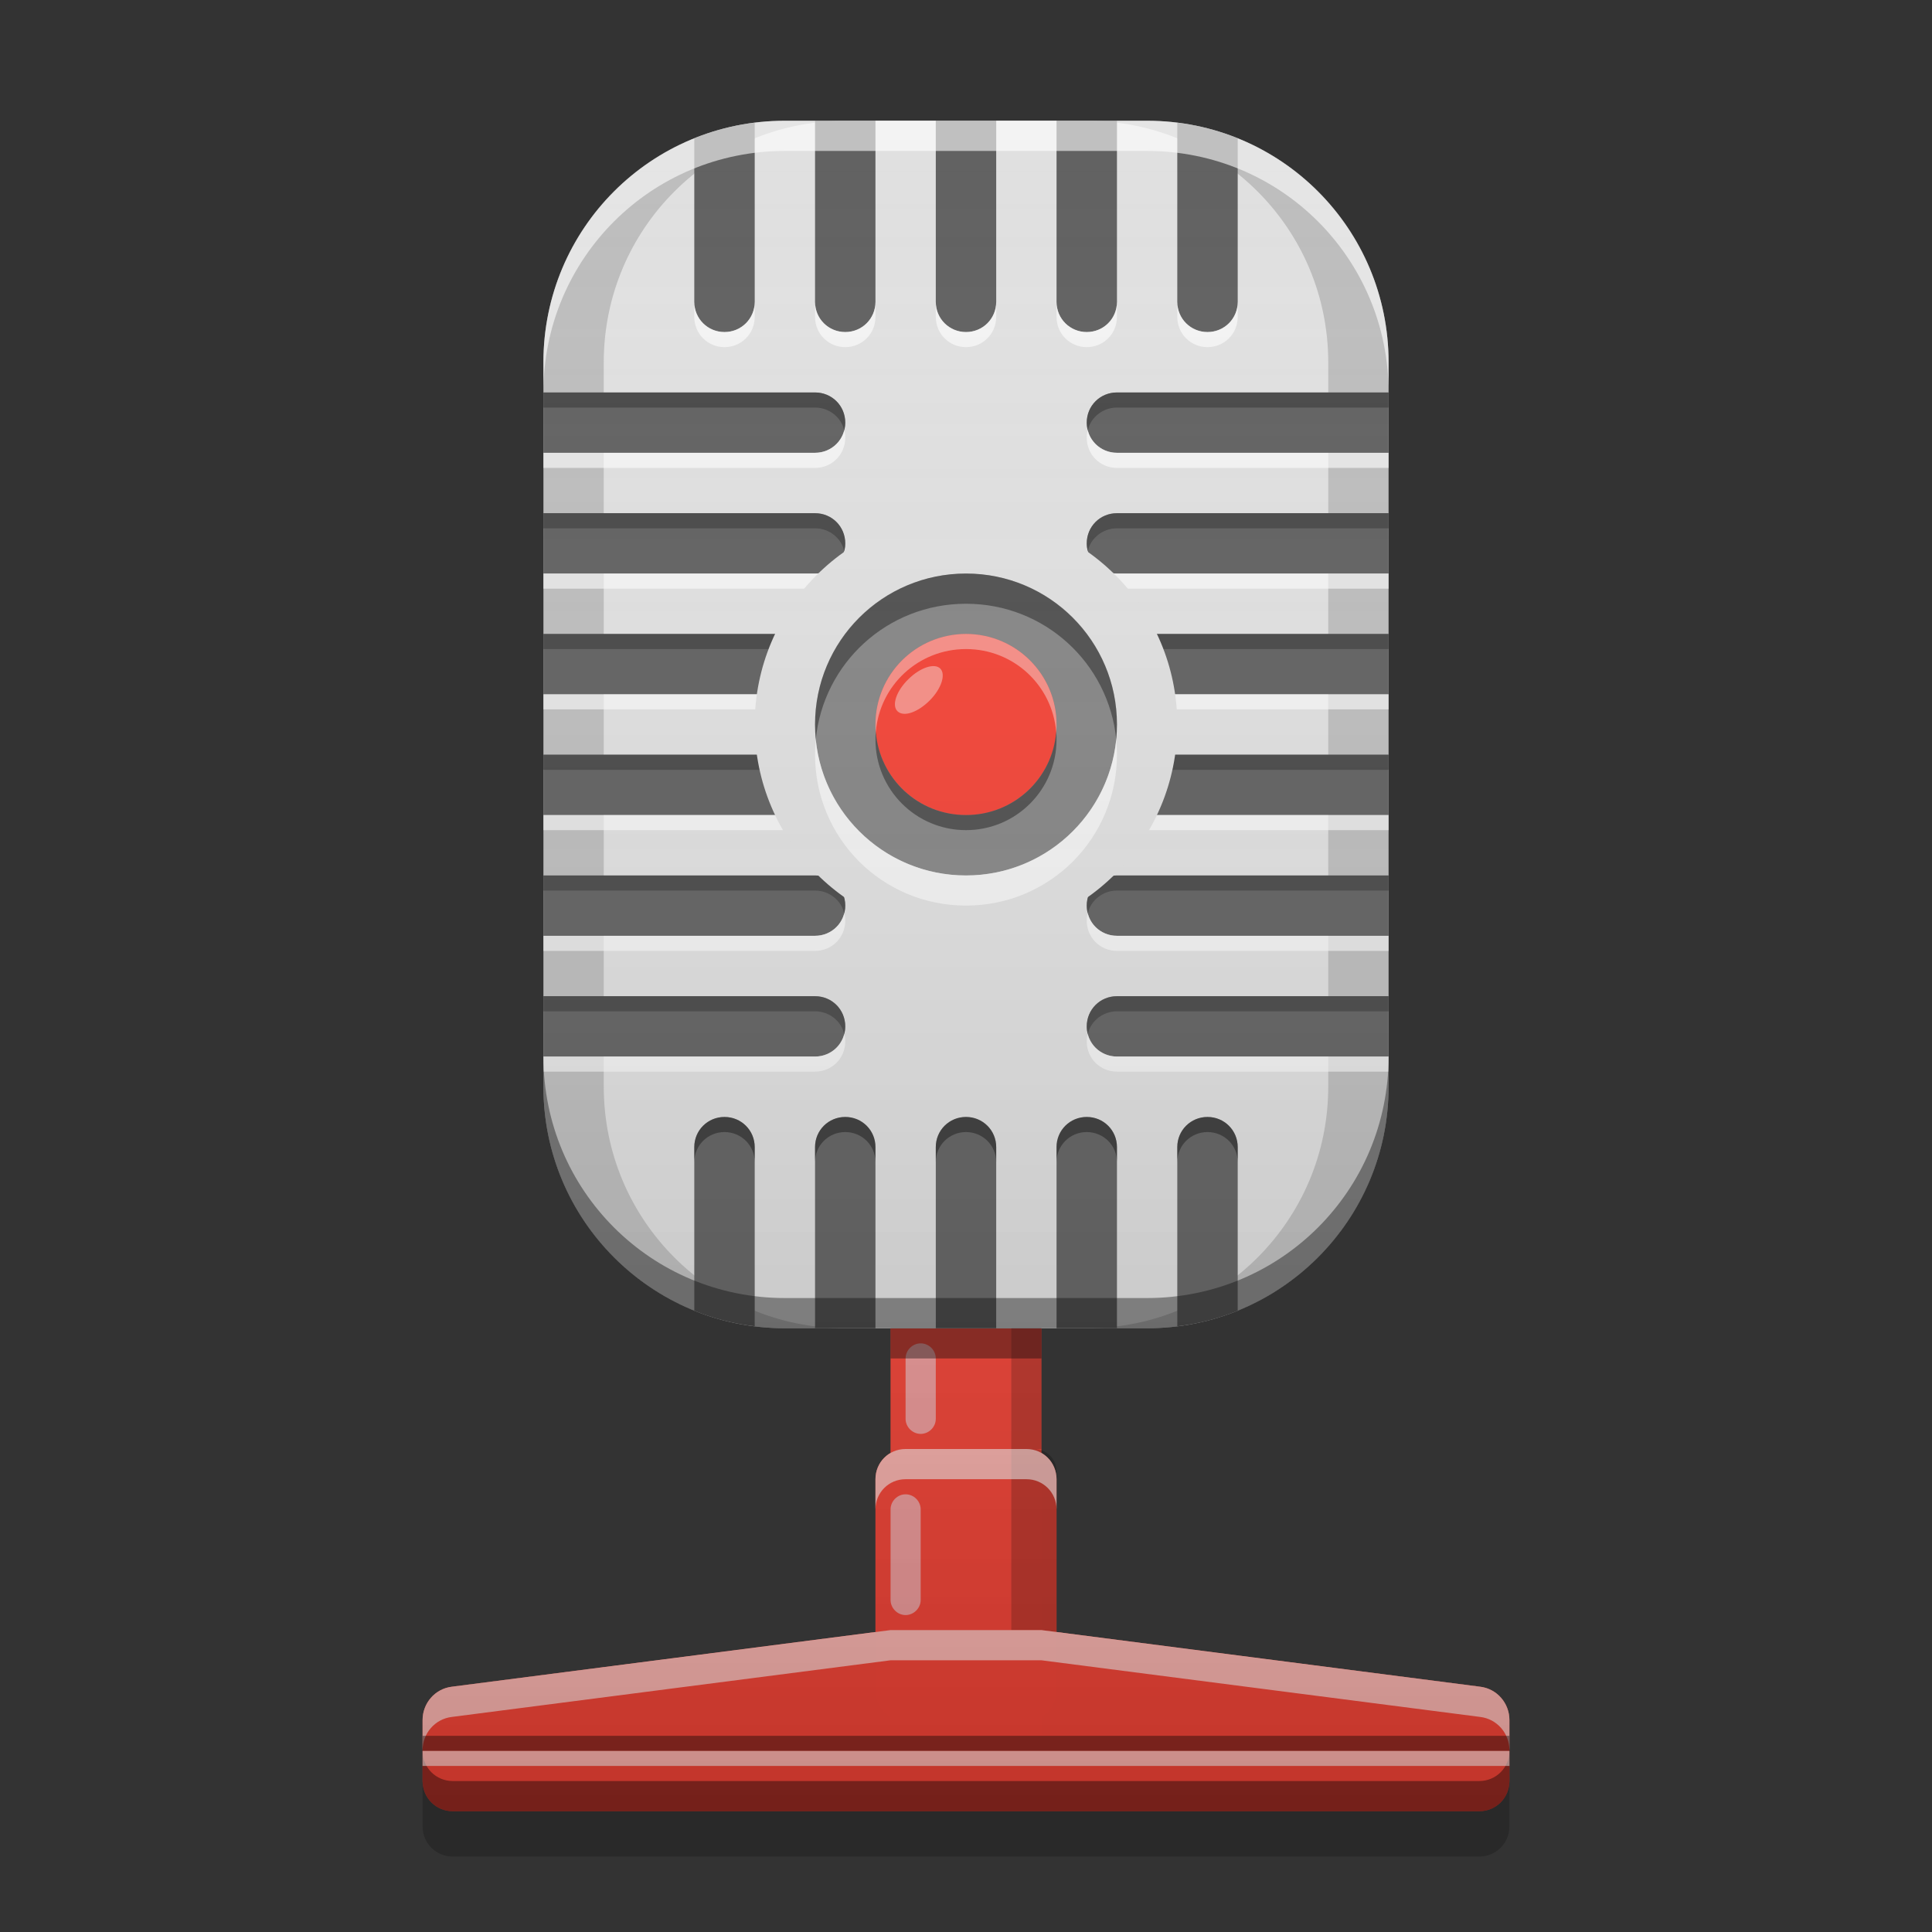 
<svg xmlns="http://www.w3.org/2000/svg" xmlns:xlink="http://www.w3.org/1999/xlink" width="22" height="22" viewBox="0 0 22 22" version="1.1">
<rect x="0" y="0" width="22" height="22" fill="#333333" stroke="none"/>
<defs>
<linearGradient id="linear0" gradientUnits="userSpaceOnUse" x1="32" y1="60" x2="32" y2="4" gradientTransform="matrix(0.344,0,0,0.344,0,0)">
<stop offset="0" style="stop-color:rgb(0%,0%,0%);stop-opacity:0.2;"/>
<stop offset="1" style="stop-color:rgb(100%,100%,100%);stop-opacity:0;"/>
</linearGradient>
</defs>
<g id="surface1">
<path style=" stroke:none;fill-rule:nonzero;fill:rgb(95.686%,26.275%,21.176%);fill-opacity:0.996;" d="M 10.141 15.125 L 11.859 15.125 L 11.859 19.766 L 10.141 19.766 Z M 10.141 15.125 "/>
<path style=" stroke:none;fill-rule:nonzero;fill:rgb(95.686%,26.275%,21.176%);fill-opacity:0.996;" d="M 10.312 16.5 L 11.688 16.5 C 11.879 16.5 12.031 16.652 12.031 16.844 L 12.031 19.25 C 12.031 19.441 11.879 19.594 11.688 19.594 L 10.312 19.594 C 10.121 19.594 9.969 19.441 9.969 19.25 L 9.969 16.844 C 9.969 16.652 10.121 16.5 10.312 16.5 Z M 10.312 16.5 "/>
<path style=" stroke:none;fill-rule:nonzero;fill:rgb(0%,0%,0%);fill-opacity:0.2;" d="M 11.516 16.5 L 11.516 19.422 L 11.773 19.422 C 11.918 19.422 12.031 19.309 12.031 19.164 L 12.031 16.758 C 12.031 16.613 11.918 16.5 11.773 16.5 Z M 11.516 16.5 "/>
<path style=" stroke:none;fill-rule:nonzero;fill:rgb(95.686%,26.275%,21.176%);fill-opacity:0.996;" d="M 10.141 18.562 L 5.145 19.207 C 4.953 19.23 4.812 19.395 4.812 19.586 L 4.812 20.281 C 4.812 20.473 4.965 20.625 5.156 20.625 L 16.844 20.625 C 17.035 20.625 17.188 20.473 17.188 20.281 L 17.188 19.586 C 17.188 19.395 17.047 19.23 16.855 19.207 L 11.859 18.562 Z M 10.141 18.562 "/>
<path style=" stroke:none;fill-rule:nonzero;fill:rgb(100%,100%,100%);fill-opacity:0.6;" d="M 10.141 18.562 L 5.145 19.207 C 4.953 19.23 4.812 19.395 4.812 19.586 L 4.812 19.93 C 4.812 19.738 4.953 19.574 5.145 19.551 L 10.141 18.906 L 11.859 18.906 L 16.855 19.551 C 17.047 19.574 17.188 19.738 17.188 19.93 L 17.188 19.586 C 17.188 19.395 17.047 19.23 16.855 19.207 L 11.859 18.562 Z M 10.141 18.562 "/>
<path style=" stroke:none;fill-rule:nonzero;fill:rgb(0%,0%,0%);fill-opacity:0.4;" d="M 4.812 19.938 L 4.812 20.281 C 4.812 20.473 4.965 20.625 5.156 20.625 L 16.844 20.625 C 17.035 20.625 17.188 20.473 17.188 20.281 L 17.188 19.938 C 17.188 20.129 17.035 20.281 16.844 20.281 L 5.156 20.281 C 4.965 20.281 4.812 20.129 4.812 19.938 Z M 4.812 19.938 "/>
<path style=" stroke:none;fill-rule:nonzero;fill:rgb(74.118%,74.118%,74.118%);fill-opacity:1;" d="M 8.938 1.375 L 13.062 1.375 C 14.582 1.375 15.812 2.605 15.812 4.125 L 15.812 12.375 C 15.812 13.895 14.582 15.125 13.062 15.125 L 8.938 15.125 C 7.418 15.125 6.188 13.895 6.188 12.375 L 6.188 4.125 C 6.188 2.605 7.418 1.375 8.938 1.375 Z M 8.938 1.375 "/>
<path style=" stroke:none;fill-rule:nonzero;fill:rgb(87.843%,87.843%,87.843%);fill-opacity:0.996;" d="M 9.625 1.375 L 12.375 1.375 C 13.895 1.375 15.125 2.605 15.125 4.125 L 15.125 12.375 C 15.125 13.895 13.895 15.125 12.375 15.125 L 9.625 15.125 C 8.105 15.125 6.875 13.895 6.875 12.375 L 6.875 4.125 C 6.875 2.605 8.105 1.375 9.625 1.375 Z M 9.625 1.375 "/>
<path style=" stroke:none;fill-rule:nonzero;fill:rgb(99.216%,99.216%,99.216%);fill-opacity:0.6;" d="M 10.312 16.5 C 10.121 16.5 9.969 16.652 9.969 16.844 L 9.969 17.188 C 9.969 16.996 10.121 16.844 10.312 16.844 L 11.688 16.844 C 11.879 16.844 12.031 16.996 12.031 17.188 L 12.031 16.844 C 12.031 16.652 11.879 16.5 11.688 16.5 Z M 10.312 16.5 "/>
<path style=" stroke:none;fill-rule:nonzero;fill:rgb(38.039%,38.039%,38.039%);fill-opacity:0.996;" d="M 6.188 4.469 L 6.188 5.156 L 9.281 5.156 C 9.473 5.156 9.625 5.004 9.625 4.812 C 9.625 4.621 9.473 4.469 9.281 4.469 Z M 6.188 4.469 "/>
<path style=" stroke:none;fill-rule:nonzero;fill:rgb(100%,100%,100%);fill-opacity:0.6;" d="M 9.613 4.898 C 9.578 5.047 9.441 5.156 9.281 5.156 L 6.188 5.156 L 6.188 5.328 L 9.281 5.328 C 9.473 5.328 9.625 5.176 9.625 4.984 C 9.625 4.953 9.621 4.926 9.613 4.898 Z M 9.613 4.898 "/>
<path style=" stroke:none;fill-rule:nonzero;fill:rgb(21.961%,21.961%,21.961%);fill-opacity:0.6;" d="M 9.613 4.898 C 9.578 4.75 9.441 4.641 9.281 4.641 L 6.188 4.641 L 6.188 4.469 L 9.281 4.469 C 9.473 4.469 9.625 4.621 9.625 4.812 C 9.625 4.844 9.621 4.871 9.613 4.898 Z M 9.613 4.898 "/>
<path style=" stroke:none;fill-rule:nonzero;fill:rgb(38.039%,38.039%,38.039%);fill-opacity:0.996;" d="M 15.812 4.469 L 15.812 5.156 L 12.719 5.156 C 12.527 5.156 12.375 5.004 12.375 4.812 C 12.375 4.621 12.527 4.469 12.719 4.469 Z M 15.812 4.469 "/>
<path style=" stroke:none;fill-rule:nonzero;fill:rgb(100%,100%,100%);fill-opacity:0.6;" d="M 12.387 4.898 C 12.422 5.047 12.559 5.156 12.719 5.156 L 15.812 5.156 L 15.812 5.328 L 12.719 5.328 C 12.527 5.328 12.375 5.176 12.375 4.984 C 12.375 4.953 12.379 4.926 12.387 4.898 Z M 12.387 4.898 "/>
<path style=" stroke:none;fill-rule:nonzero;fill:rgb(21.961%,21.961%,21.961%);fill-opacity:0.6;" d="M 12.387 4.898 C 12.422 4.75 12.559 4.641 12.719 4.641 L 15.812 4.641 L 15.812 4.469 L 12.719 4.469 C 12.527 4.469 12.375 4.621 12.375 4.812 C 12.375 4.844 12.379 4.871 12.387 4.898 Z M 12.387 4.898 "/>
<path style=" stroke:none;fill-rule:nonzero;fill:rgb(38.039%,38.039%,38.039%);fill-opacity:0.996;" d="M 6.188 5.844 L 6.188 6.531 L 9.281 6.531 C 9.473 6.531 9.625 6.379 9.625 6.188 C 9.625 5.996 9.473 5.844 9.281 5.844 Z M 6.188 5.844 "/>
<path style=" stroke:none;fill-rule:nonzero;fill:rgb(100%,100%,100%);fill-opacity:0.6;" d="M 9.613 6.273 C 9.578 6.422 9.441 6.531 9.281 6.531 L 6.188 6.531 L 6.188 6.703 L 9.281 6.703 C 9.473 6.703 9.625 6.551 9.625 6.359 C 9.625 6.328 9.621 6.301 9.613 6.273 Z M 9.613 6.273 "/>
<path style=" stroke:none;fill-rule:nonzero;fill:rgb(21.961%,21.961%,21.961%);fill-opacity:0.6;" d="M 9.613 6.273 C 9.578 6.125 9.441 6.016 9.281 6.016 L 6.188 6.016 L 6.188 5.844 L 9.281 5.844 C 9.473 5.844 9.625 5.996 9.625 6.188 C 9.625 6.219 9.621 6.246 9.613 6.273 Z M 9.613 6.273 "/>
<path style=" stroke:none;fill-rule:nonzero;fill:rgb(38.039%,38.039%,38.039%);fill-opacity:0.996;" d="M 15.812 5.844 L 15.812 6.531 L 12.719 6.531 C 12.527 6.531 12.375 6.379 12.375 6.188 C 12.375 5.996 12.527 5.844 12.719 5.844 Z M 15.812 5.844 "/>
<path style=" stroke:none;fill-rule:nonzero;fill:rgb(100%,100%,100%);fill-opacity:0.6;" d="M 12.387 6.273 C 12.422 6.422 12.559 6.531 12.719 6.531 L 15.812 6.531 L 15.812 6.703 L 12.719 6.703 C 12.527 6.703 12.375 6.551 12.375 6.359 C 12.375 6.328 12.379 6.301 12.387 6.273 Z M 12.387 6.273 "/>
<path style=" stroke:none;fill-rule:nonzero;fill:rgb(21.961%,21.961%,21.961%);fill-opacity:0.6;" d="M 12.387 6.273 C 12.422 6.125 12.559 6.016 12.719 6.016 L 15.812 6.016 L 15.812 5.844 L 12.719 5.844 C 12.527 5.844 12.375 5.996 12.375 6.188 C 12.375 6.219 12.379 6.246 12.387 6.273 Z M 12.387 6.273 "/>
<path style=" stroke:none;fill-rule:nonzero;fill:rgb(38.039%,38.039%,38.039%);fill-opacity:0.996;" d="M 6.188 7.219 L 6.188 7.906 L 9.281 7.906 C 9.473 7.906 9.625 7.754 9.625 7.562 C 9.625 7.371 9.473 7.219 9.281 7.219 Z M 6.188 7.219 "/>
<path style=" stroke:none;fill-rule:nonzero;fill:rgb(100%,100%,100%);fill-opacity:0.6;" d="M 9.613 7.648 C 9.578 7.797 9.441 7.906 9.281 7.906 L 6.188 7.906 L 6.188 8.078 L 9.281 8.078 C 9.473 8.078 9.625 7.926 9.625 7.734 C 9.625 7.703 9.621 7.676 9.613 7.648 Z M 9.613 7.648 "/>
<path style=" stroke:none;fill-rule:nonzero;fill:rgb(21.961%,21.961%,21.961%);fill-opacity:0.6;" d="M 9.613 7.648 C 9.578 7.5 9.441 7.391 9.281 7.391 L 6.188 7.391 L 6.188 7.219 L 9.281 7.219 C 9.473 7.219 9.625 7.371 9.625 7.562 C 9.625 7.594 9.621 7.621 9.613 7.648 Z M 9.613 7.648 "/>
<path style=" stroke:none;fill-rule:nonzero;fill:rgb(38.039%,38.039%,38.039%);fill-opacity:0.996;" d="M 15.812 7.219 L 15.812 7.906 L 12.719 7.906 C 12.527 7.906 12.375 7.754 12.375 7.562 C 12.375 7.371 12.527 7.219 12.719 7.219 Z M 15.812 7.219 "/>
<path style=" stroke:none;fill-rule:nonzero;fill:rgb(100%,100%,100%);fill-opacity:0.6;" d="M 12.387 7.648 C 12.422 7.797 12.559 7.906 12.719 7.906 L 15.812 7.906 L 15.812 8.078 L 12.719 8.078 C 12.527 8.078 12.375 7.926 12.375 7.734 C 12.375 7.703 12.379 7.676 12.387 7.648 Z M 12.387 7.648 "/>
<path style=" stroke:none;fill-rule:nonzero;fill:rgb(21.961%,21.961%,21.961%);fill-opacity:0.6;" d="M 12.387 7.648 C 12.422 7.5 12.559 7.391 12.719 7.391 L 15.812 7.391 L 15.812 7.219 L 12.719 7.219 C 12.527 7.219 12.375 7.371 12.375 7.562 C 12.375 7.594 12.379 7.621 12.387 7.648 Z M 12.387 7.648 "/>
<path style=" stroke:none;fill-rule:nonzero;fill:rgb(38.039%,38.039%,38.039%);fill-opacity:0.996;" d="M 6.188 8.594 L 6.188 9.281 L 9.281 9.281 C 9.473 9.281 9.625 9.129 9.625 8.938 C 9.625 8.746 9.473 8.594 9.281 8.594 Z M 6.188 8.594 "/>
<path style=" stroke:none;fill-rule:nonzero;fill:rgb(100%,100%,100%);fill-opacity:0.6;" d="M 9.613 9.023 C 9.578 9.172 9.441 9.281 9.281 9.281 L 6.188 9.281 L 6.188 9.453 L 9.281 9.453 C 9.473 9.453 9.625 9.301 9.625 9.109 C 9.625 9.078 9.621 9.051 9.613 9.023 Z M 9.613 9.023 "/>
<path style=" stroke:none;fill-rule:nonzero;fill:rgb(21.961%,21.961%,21.961%);fill-opacity:0.6;" d="M 9.613 9.023 C 9.578 8.875 9.441 8.766 9.281 8.766 L 6.188 8.766 L 6.188 8.594 L 9.281 8.594 C 9.473 8.594 9.625 8.746 9.625 8.938 C 9.625 8.969 9.621 8.996 9.613 9.023 Z M 9.613 9.023 "/>
<path style=" stroke:none;fill-rule:nonzero;fill:rgb(38.039%,38.039%,38.039%);fill-opacity:0.996;" d="M 15.812 8.594 L 15.812 9.281 L 12.719 9.281 C 12.527 9.281 12.375 9.129 12.375 8.938 C 12.375 8.746 12.527 8.594 12.719 8.594 Z M 15.812 8.594 "/>
<path style=" stroke:none;fill-rule:nonzero;fill:rgb(100%,100%,100%);fill-opacity:0.6;" d="M 12.387 9.023 C 12.422 9.172 12.559 9.281 12.719 9.281 L 15.812 9.281 L 15.812 9.453 L 12.719 9.453 C 12.527 9.453 12.375 9.301 12.375 9.109 C 12.375 9.078 12.379 9.051 12.387 9.023 Z M 12.387 9.023 "/>
<path style=" stroke:none;fill-rule:nonzero;fill:rgb(21.961%,21.961%,21.961%);fill-opacity:0.6;" d="M 12.387 9.023 C 12.422 8.875 12.559 8.766 12.719 8.766 L 15.812 8.766 L 15.812 8.594 L 12.719 8.594 C 12.527 8.594 12.375 8.746 12.375 8.938 C 12.375 8.969 12.379 8.996 12.387 9.023 Z M 12.387 9.023 "/>
<path style=" stroke:none;fill-rule:nonzero;fill:rgb(38.039%,38.039%,38.039%);fill-opacity:0.996;" d="M 6.188 9.969 L 6.188 10.656 L 9.281 10.656 C 9.473 10.656 9.625 10.504 9.625 10.312 C 9.625 10.121 9.473 9.969 9.281 9.969 Z M 6.188 9.969 "/>
<path style=" stroke:none;fill-rule:nonzero;fill:rgb(100%,100%,100%);fill-opacity:0.6;" d="M 9.613 10.398 C 9.578 10.547 9.441 10.656 9.281 10.656 L 6.188 10.656 L 6.188 10.828 L 9.281 10.828 C 9.473 10.828 9.625 10.676 9.625 10.484 C 9.625 10.453 9.621 10.426 9.613 10.398 Z M 9.613 10.398 "/>
<path style=" stroke:none;fill-rule:nonzero;fill:rgb(21.961%,21.961%,21.961%);fill-opacity:0.6;" d="M 9.613 10.398 C 9.578 10.25 9.441 10.141 9.281 10.141 L 6.188 10.141 L 6.188 9.969 L 9.281 9.969 C 9.473 9.969 9.625 10.121 9.625 10.312 C 9.625 10.344 9.621 10.371 9.613 10.398 Z M 9.613 10.398 "/>
<path style=" stroke:none;fill-rule:nonzero;fill:rgb(38.039%,38.039%,38.039%);fill-opacity:0.996;" d="M 15.812 9.969 L 15.812 10.656 L 12.719 10.656 C 12.527 10.656 12.375 10.504 12.375 10.312 C 12.375 10.121 12.527 9.969 12.719 9.969 Z M 15.812 9.969 "/>
<path style=" stroke:none;fill-rule:nonzero;fill:rgb(100%,100%,100%);fill-opacity:0.6;" d="M 12.387 10.398 C 12.422 10.547 12.559 10.656 12.719 10.656 L 15.812 10.656 L 15.812 10.828 L 12.719 10.828 C 12.527 10.828 12.375 10.676 12.375 10.484 C 12.375 10.453 12.379 10.426 12.387 10.398 Z M 12.387 10.398 "/>
<path style=" stroke:none;fill-rule:nonzero;fill:rgb(21.961%,21.961%,21.961%);fill-opacity:0.6;" d="M 12.387 10.398 C 12.422 10.25 12.559 10.141 12.719 10.141 L 15.812 10.141 L 15.812 9.969 L 12.719 9.969 C 12.527 9.969 12.375 10.121 12.375 10.312 C 12.375 10.344 12.379 10.371 12.387 10.398 Z M 12.387 10.398 "/>
<path style=" stroke:none;fill-rule:nonzero;fill:rgb(38.039%,38.039%,38.039%);fill-opacity:0.996;" d="M 6.188 11.344 L 6.188 12.031 L 9.281 12.031 C 9.473 12.031 9.625 11.879 9.625 11.688 C 9.625 11.496 9.473 11.344 9.281 11.344 Z M 6.188 11.344 "/>
<path style=" stroke:none;fill-rule:nonzero;fill:rgb(100%,100%,100%);fill-opacity:0.6;" d="M 9.613 11.773 C 9.578 11.922 9.441 12.031 9.281 12.031 L 6.188 12.031 L 6.188 12.203 L 9.281 12.203 C 9.473 12.203 9.625 12.051 9.625 11.859 C 9.625 11.828 9.621 11.801 9.613 11.773 Z M 9.613 11.773 "/>
<path style=" stroke:none;fill-rule:nonzero;fill:rgb(21.961%,21.961%,21.961%);fill-opacity:0.6;" d="M 9.613 11.773 C 9.578 11.625 9.441 11.516 9.281 11.516 L 6.188 11.516 L 6.188 11.344 L 9.281 11.344 C 9.473 11.344 9.625 11.496 9.625 11.688 C 9.625 11.719 9.621 11.746 9.613 11.773 Z M 9.613 11.773 "/>
<path style=" stroke:none;fill-rule:nonzero;fill:rgb(38.039%,38.039%,38.039%);fill-opacity:0.996;" d="M 15.812 11.344 L 15.812 12.031 L 12.719 12.031 C 12.527 12.031 12.375 11.879 12.375 11.688 C 12.375 11.496 12.527 11.344 12.719 11.344 Z M 15.812 11.344 "/>
<path style=" stroke:none;fill-rule:nonzero;fill:rgb(100%,100%,100%);fill-opacity:0.6;" d="M 12.387 11.773 C 12.422 11.922 12.559 12.031 12.719 12.031 L 15.812 12.031 L 15.812 12.203 L 12.719 12.203 C 12.527 12.203 12.375 12.051 12.375 11.859 C 12.375 11.828 12.379 11.801 12.387 11.773 Z M 12.387 11.773 "/>
<path style=" stroke:none;fill-rule:nonzero;fill:rgb(21.961%,21.961%,21.961%);fill-opacity:0.6;" d="M 12.387 11.773 C 12.422 11.625 12.559 11.516 12.719 11.516 L 15.812 11.516 L 15.812 11.344 L 12.719 11.344 C 12.527 11.344 12.375 11.496 12.375 11.688 C 12.375 11.719 12.379 11.746 12.387 11.773 Z M 12.387 11.773 "/>
<path style=" stroke:none;fill-rule:nonzero;fill:rgb(38.039%,38.039%,38.039%);fill-opacity:0.996;" d="M 10.656 1.375 L 11.344 1.375 L 11.344 3.438 C 11.344 3.629 11.191 3.781 11 3.781 C 10.809 3.781 10.656 3.629 10.656 3.438 Z M 10.656 1.375 "/>
<path style=" stroke:none;fill-rule:nonzero;fill:rgb(100%,100%,100%);fill-opacity:0.6;" d="M 10.656 3.438 L 10.656 3.609 C 10.656 3.801 10.809 3.953 11 3.953 C 11.191 3.953 11.344 3.801 11.344 3.609 L 11.344 3.438 C 11.344 3.629 11.191 3.781 11 3.781 C 10.809 3.781 10.656 3.629 10.656 3.438 Z M 10.656 3.438 "/>
<path style=" stroke:none;fill-rule:nonzero;fill:rgb(38.039%,38.039%,38.039%);fill-opacity:0.996;" d="M 12.031 1.375 L 12.719 1.375 L 12.719 3.438 C 12.719 3.629 12.566 3.781 12.375 3.781 C 12.184 3.781 12.031 3.629 12.031 3.438 Z M 12.031 1.375 "/>
<path style=" stroke:none;fill-rule:nonzero;fill:rgb(100%,100%,100%);fill-opacity:0.6;" d="M 12.031 3.438 L 12.031 3.609 C 12.031 3.801 12.184 3.953 12.375 3.953 C 12.566 3.953 12.719 3.801 12.719 3.609 L 12.719 3.438 C 12.719 3.629 12.566 3.781 12.375 3.781 C 12.184 3.781 12.031 3.629 12.031 3.438 Z M 12.031 3.438 "/>
<path style=" stroke:none;fill-rule:nonzero;fill:rgb(38.039%,38.039%,38.039%);fill-opacity:0.996;" d="M 9.281 1.375 L 9.969 1.375 L 9.969 3.438 C 9.969 3.629 9.816 3.781 9.625 3.781 C 9.434 3.781 9.281 3.629 9.281 3.438 Z M 9.281 1.375 "/>
<path style=" stroke:none;fill-rule:nonzero;fill:rgb(100%,100%,100%);fill-opacity:0.6;" d="M 9.281 3.438 L 9.281 3.609 C 9.281 3.801 9.434 3.953 9.625 3.953 C 9.816 3.953 9.969 3.801 9.969 3.609 L 9.969 3.438 C 9.969 3.629 9.816 3.781 9.625 3.781 C 9.434 3.781 9.281 3.629 9.281 3.438 Z M 9.281 3.438 "/>
<path style=" stroke:none;fill-rule:nonzero;fill:rgb(38.039%,38.039%,38.039%);fill-opacity:0.996;" d="M 8.594 1.398 C 8.352 1.426 8.121 1.488 7.906 1.574 L 7.906 3.438 C 7.906 3.629 8.059 3.781 8.25 3.781 C 8.441 3.781 8.594 3.629 8.594 3.438 Z M 8.594 1.398 "/>
<path style=" stroke:none;fill-rule:nonzero;fill:rgb(100%,100%,100%);fill-opacity:0.6;" d="M 7.906 3.438 L 7.906 3.609 C 7.906 3.801 8.059 3.953 8.25 3.953 C 8.441 3.953 8.594 3.801 8.594 3.609 L 8.594 3.438 C 8.594 3.629 8.441 3.781 8.25 3.781 C 8.059 3.781 7.906 3.629 7.906 3.438 Z M 7.906 3.438 "/>
<path style=" stroke:none;fill-rule:nonzero;fill:rgb(38.039%,38.039%,38.039%);fill-opacity:0.996;" d="M 13.406 1.398 L 13.406 3.438 C 13.406 3.629 13.559 3.781 13.75 3.781 C 13.941 3.781 14.094 3.629 14.094 3.438 L 14.094 1.574 C 13.879 1.488 13.648 1.426 13.406 1.398 Z M 13.406 1.398 "/>
<path style=" stroke:none;fill-rule:nonzero;fill:rgb(100%,100%,100%);fill-opacity:0.6;" d="M 13.406 3.438 L 13.406 3.609 C 13.406 3.801 13.559 3.953 13.75 3.953 C 13.941 3.953 14.094 3.801 14.094 3.609 L 14.094 3.438 C 14.094 3.629 13.941 3.781 13.75 3.781 C 13.559 3.781 13.406 3.629 13.406 3.438 Z M 13.406 3.438 "/>
<path style=" stroke:none;fill-rule:nonzero;fill:rgb(38.039%,38.039%,38.039%);fill-opacity:0.996;" d="M 10.656 15.125 L 11.344 15.125 L 11.344 13.062 C 11.344 12.871 11.191 12.719 11 12.719 C 10.809 12.719 10.656 12.871 10.656 13.062 Z M 10.656 15.125 "/>
<path style=" stroke:none;fill-rule:nonzero;fill:rgb(38.039%,38.039%,38.039%);fill-opacity:0.996;" d="M 12.031 15.125 L 12.719 15.125 L 12.719 13.062 C 12.719 12.871 12.566 12.719 12.375 12.719 C 12.184 12.719 12.031 12.871 12.031 13.062 Z M 12.031 15.125 "/>
<path style=" stroke:none;fill-rule:nonzero;fill:rgb(38.039%,38.039%,38.039%);fill-opacity:0.996;" d="M 9.281 15.125 L 9.969 15.125 L 9.969 13.062 C 9.969 12.871 9.816 12.719 9.625 12.719 C 9.434 12.719 9.281 12.871 9.281 13.062 Z M 9.281 15.125 "/>
<path style=" stroke:none;fill-rule:nonzero;fill:rgb(38.039%,38.039%,38.039%);fill-opacity:0.996;" d="M 8.25 12.719 C 8.059 12.719 7.906 12.871 7.906 13.062 L 7.906 14.926 C 8.121 15.012 8.352 15.074 8.594 15.102 L 8.594 13.062 C 8.594 12.871 8.441 12.719 8.25 12.719 Z M 8.25 12.719 "/>
<path style=" stroke:none;fill-rule:nonzero;fill:rgb(38.039%,38.039%,38.039%);fill-opacity:0.996;" d="M 13.75 12.719 C 13.559 12.719 13.406 12.871 13.406 13.062 L 13.406 15.102 C 13.648 15.074 13.879 15.012 14.094 14.926 L 14.094 13.062 C 14.094 12.871 13.941 12.719 13.75 12.719 Z M 13.75 12.719 "/>
<path style=" stroke:none;fill-rule:nonzero;fill:rgb(0%,0%,0%);fill-opacity:0.4;" d="M 8.25 12.719 C 8.059 12.719 7.906 12.871 7.906 13.062 L 7.906 13.234 C 7.906 13.043 8.059 12.891 8.25 12.891 C 8.441 12.891 8.594 13.043 8.594 13.234 L 8.594 13.062 C 8.594 12.871 8.441 12.719 8.25 12.719 Z M 9.625 12.719 C 9.434 12.719 9.281 12.871 9.281 13.062 L 9.281 13.234 C 9.281 13.043 9.434 12.891 9.625 12.891 C 9.816 12.891 9.969 13.043 9.969 13.234 L 9.969 13.062 C 9.969 12.871 9.816 12.719 9.625 12.719 Z M 11 12.719 C 10.809 12.719 10.656 12.871 10.656 13.062 L 10.656 13.234 C 10.656 13.043 10.809 12.891 11 12.891 C 11.191 12.891 11.344 13.043 11.344 13.234 L 11.344 13.062 C 11.344 12.871 11.191 12.719 11 12.719 Z M 12.375 12.719 C 12.184 12.719 12.031 12.871 12.031 13.062 L 12.031 13.234 C 12.031 13.043 12.184 12.891 12.375 12.891 C 12.566 12.891 12.719 13.043 12.719 13.234 L 12.719 13.062 C 12.719 12.871 12.566 12.719 12.375 12.719 Z M 13.75 12.719 C 13.559 12.719 13.406 12.871 13.406 13.062 L 13.406 13.234 C 13.406 13.043 13.559 12.891 13.75 12.891 C 13.941 12.891 14.094 13.043 14.094 13.234 L 14.094 13.062 C 14.094 12.871 13.941 12.719 13.75 12.719 Z M 13.75 12.719 "/>
<path style=" stroke:none;fill-rule:nonzero;fill:rgb(87.843%,87.843%,87.843%);fill-opacity:1;" d="M 11 5.844 C 12.328 5.844 13.406 6.922 13.406 8.25 C 13.406 9.578 12.328 10.656 11 10.656 C 9.672 10.656 8.594 9.578 8.594 8.25 C 8.594 6.922 9.672 5.844 11 5.844 Z M 11 5.844 "/>
<path style=" stroke:none;fill-rule:nonzero;fill:rgb(0%,0%,0%);fill-opacity:0.4;" d="M 11 6.531 C 11.949 6.531 12.719 7.301 12.719 8.25 C 12.719 9.199 11.949 9.969 11 9.969 C 10.051 9.969 9.281 9.199 9.281 8.25 C 9.281 7.301 10.051 6.531 11 6.531 Z M 11 6.531 "/>
<path style=" stroke:none;fill-rule:nonzero;fill:rgb(95.686%,26.275%,21.176%);fill-opacity:0.996;" d="M 11 7.219 C 11.57 7.219 12.031 7.68 12.031 8.25 C 12.031 8.82 11.57 9.281 11 9.281 C 10.43 9.281 9.969 8.82 9.969 8.25 C 9.969 7.68 10.43 7.219 11 7.219 Z M 11 7.219 "/>
<path style=" stroke:none;fill-rule:nonzero;fill:rgb(100%,100%,100%);fill-opacity:0.4;" d="M 10.707 7.613 C 10.773 7.68 10.719 7.844 10.586 7.977 C 10.449 8.113 10.289 8.168 10.219 8.098 C 10.152 8.031 10.207 7.867 10.344 7.734 C 10.477 7.602 10.641 7.547 10.707 7.613 Z M 10.707 7.613 "/>
<path style=" stroke:none;fill-rule:nonzero;fill:rgb(100%,100%,100%);fill-opacity:0.4;" d="M 11 7.219 C 10.43 7.219 9.969 7.68 9.969 8.25 C 9.969 8.277 9.969 8.309 9.973 8.336 C 10.016 7.805 10.457 7.391 11 7.391 C 11.543 7.391 11.984 7.805 12.027 8.336 C 12.031 8.309 12.031 8.277 12.031 8.25 C 12.031 7.68 11.57 7.219 11 7.219 Z M 11 7.219 "/>
<path style=" stroke:none;fill-rule:nonzero;fill:rgb(0.392%,0.392%,0.392%);fill-opacity:0.4;" d="M 11 9.453 C 10.43 9.453 9.969 8.992 9.969 8.422 C 9.969 8.395 9.969 8.363 9.973 8.336 C 10.016 8.867 10.457 9.281 11 9.281 C 11.543 9.281 11.984 8.867 12.027 8.336 C 12.031 8.363 12.031 8.395 12.031 8.422 C 12.031 8.992 11.57 9.453 11 9.453 Z M 11 9.453 "/>
<path style=" stroke:none;fill-rule:nonzero;fill:rgb(0%,0%,0%);fill-opacity:0.4;" d="M 11 6.531 C 10.047 6.531 9.281 7.297 9.281 8.25 C 9.281 8.309 9.285 8.367 9.289 8.422 C 9.375 7.551 10.105 6.875 11 6.875 C 11.895 6.875 12.625 7.551 12.711 8.422 C 12.715 8.367 12.719 8.309 12.719 8.25 C 12.719 7.297 11.953 6.531 11 6.531 Z M 11 6.531 "/>
<path style=" stroke:none;fill-rule:nonzero;fill:rgb(100%,100%,100%);fill-opacity:0.6;" d="M 11 10.312 C 10.047 10.312 9.281 9.547 9.281 8.594 C 9.281 8.535 9.285 8.48 9.289 8.422 C 9.375 9.293 10.105 9.969 11 9.969 C 11.895 9.969 12.625 9.293 12.711 8.422 C 12.715 8.48 12.719 8.535 12.719 8.594 C 12.719 9.547 11.953 10.312 11 10.312 Z M 11 10.312 "/>
<path style=" stroke:none;fill-rule:nonzero;fill:rgb(93.725%,60.392%,60.392%);fill-opacity:1;" d="M 10.484 15.297 C 10.578 15.297 10.656 15.375 10.656 15.469 L 10.656 16.156 C 10.656 16.25 10.578 16.328 10.484 16.328 C 10.391 16.328 10.312 16.25 10.312 16.156 L 10.312 15.469 C 10.312 15.375 10.391 15.297 10.484 15.297 Z M 10.484 15.297 "/>
<path style=" stroke:none;fill-rule:nonzero;fill:rgb(0%,0%,0%);fill-opacity:0.4;" d="M 10.141 15.125 L 11.859 15.125 L 11.859 15.469 L 10.141 15.469 Z M 10.141 15.125 "/>
<path style=" stroke:none;fill-rule:nonzero;fill:rgb(93.725%,60.392%,60.392%);fill-opacity:1;" d="M 10.312 17.016 C 10.406 17.016 10.484 17.094 10.484 17.188 L 10.484 18.219 C 10.484 18.312 10.406 18.391 10.312 18.391 C 10.219 18.391 10.141 18.312 10.141 18.219 L 10.141 17.188 C 10.141 17.094 10.219 17.016 10.312 17.016 Z M 10.312 17.016 "/>
<path style=" stroke:none;fill-rule:nonzero;fill:rgb(100%,100%,100%);fill-opacity:0.6;" d="M 8.938 1.375 C 7.414 1.375 6.188 2.602 6.188 4.125 L 6.188 4.469 C 6.188 2.945 7.414 1.719 8.938 1.719 L 13.062 1.719 C 14.586 1.719 15.812 2.945 15.812 4.469 L 15.812 4.125 C 15.812 2.602 14.586 1.375 13.062 1.375 Z M 8.938 1.375 "/>
<path style=" stroke:none;fill-rule:nonzero;fill:rgb(0%,0%,0%);fill-opacity:0.4;" d="M 8.938 15.125 C 7.414 15.125 6.188 13.898 6.188 12.375 L 6.188 12.031 C 6.188 13.555 7.414 14.781 8.938 14.781 L 13.062 14.781 C 14.586 14.781 15.812 13.555 15.812 12.031 L 15.812 12.375 C 15.812 13.898 14.586 15.125 13.062 15.125 Z M 8.938 15.125 "/>
<path style=" stroke:none;fill-rule:nonzero;fill:rgb(0%,0%,0%);fill-opacity:0.2;" d="M 4.812 20.281 L 4.812 20.797 C 4.812 20.988 4.965 21.141 5.156 21.141 L 16.844 21.141 C 17.035 21.141 17.188 20.988 17.188 20.797 L 17.188 20.281 C 17.188 20.473 17.035 20.625 16.844 20.625 L 5.156 20.625 C 4.965 20.625 4.812 20.473 4.812 20.281 Z M 4.812 20.281 "/>
<path style=" stroke:none;fill-rule:nonzero;fill:rgb(0%,0%,0%);fill-opacity:0.4;" d="M 4.812 19.766 L 4.812 19.938 L 17.188 19.938 L 17.188 19.766 Z M 4.812 19.766 "/>
<path style=" stroke:none;fill-rule:nonzero;fill:rgb(100%,97.647%,97.647%);fill-opacity:0.6;" d="M 4.812 20.109 L 4.812 19.938 L 17.188 19.938 L 17.188 20.109 Z M 4.812 20.109 "/>
<path style=" stroke:none;fill-rule:nonzero;fill:rgb(0%,0%,0%);fill-opacity:0.2;" d="M 11.516 15.125 L 11.859 15.125 L 11.859 16.5 L 11.516 16.5 Z M 11.516 15.125 "/>
<path style=" stroke:none;fill-rule:nonzero;fill:url(#linear0);" d="M 8.938 1.375 C 7.414 1.375 6.188 2.602 6.188 4.125 L 6.188 12.375 C 6.188 13.898 7.414 15.125 8.938 15.125 L 10.141 15.125 L 10.141 16.547 C 10.039 16.605 9.969 16.715 9.969 16.844 L 9.969 18.586 L 5.145 19.207 C 4.953 19.23 4.812 19.395 4.812 19.586 L 4.812 20.281 C 4.812 20.473 4.965 20.625 5.156 20.625 L 16.844 20.625 C 17.035 20.625 17.188 20.473 17.188 20.281 L 17.188 19.586 C 17.188 19.395 17.047 19.23 16.855 19.207 L 12.031 18.586 L 12.031 16.844 C 12.031 16.715 11.961 16.605 11.859 16.547 L 11.859 15.125 L 13.062 15.125 C 14.586 15.125 15.812 13.898 15.812 12.375 L 15.812 4.125 C 15.812 2.602 14.586 1.375 13.062 1.375 Z M 8.938 1.375 "/>
</g>
</svg>
